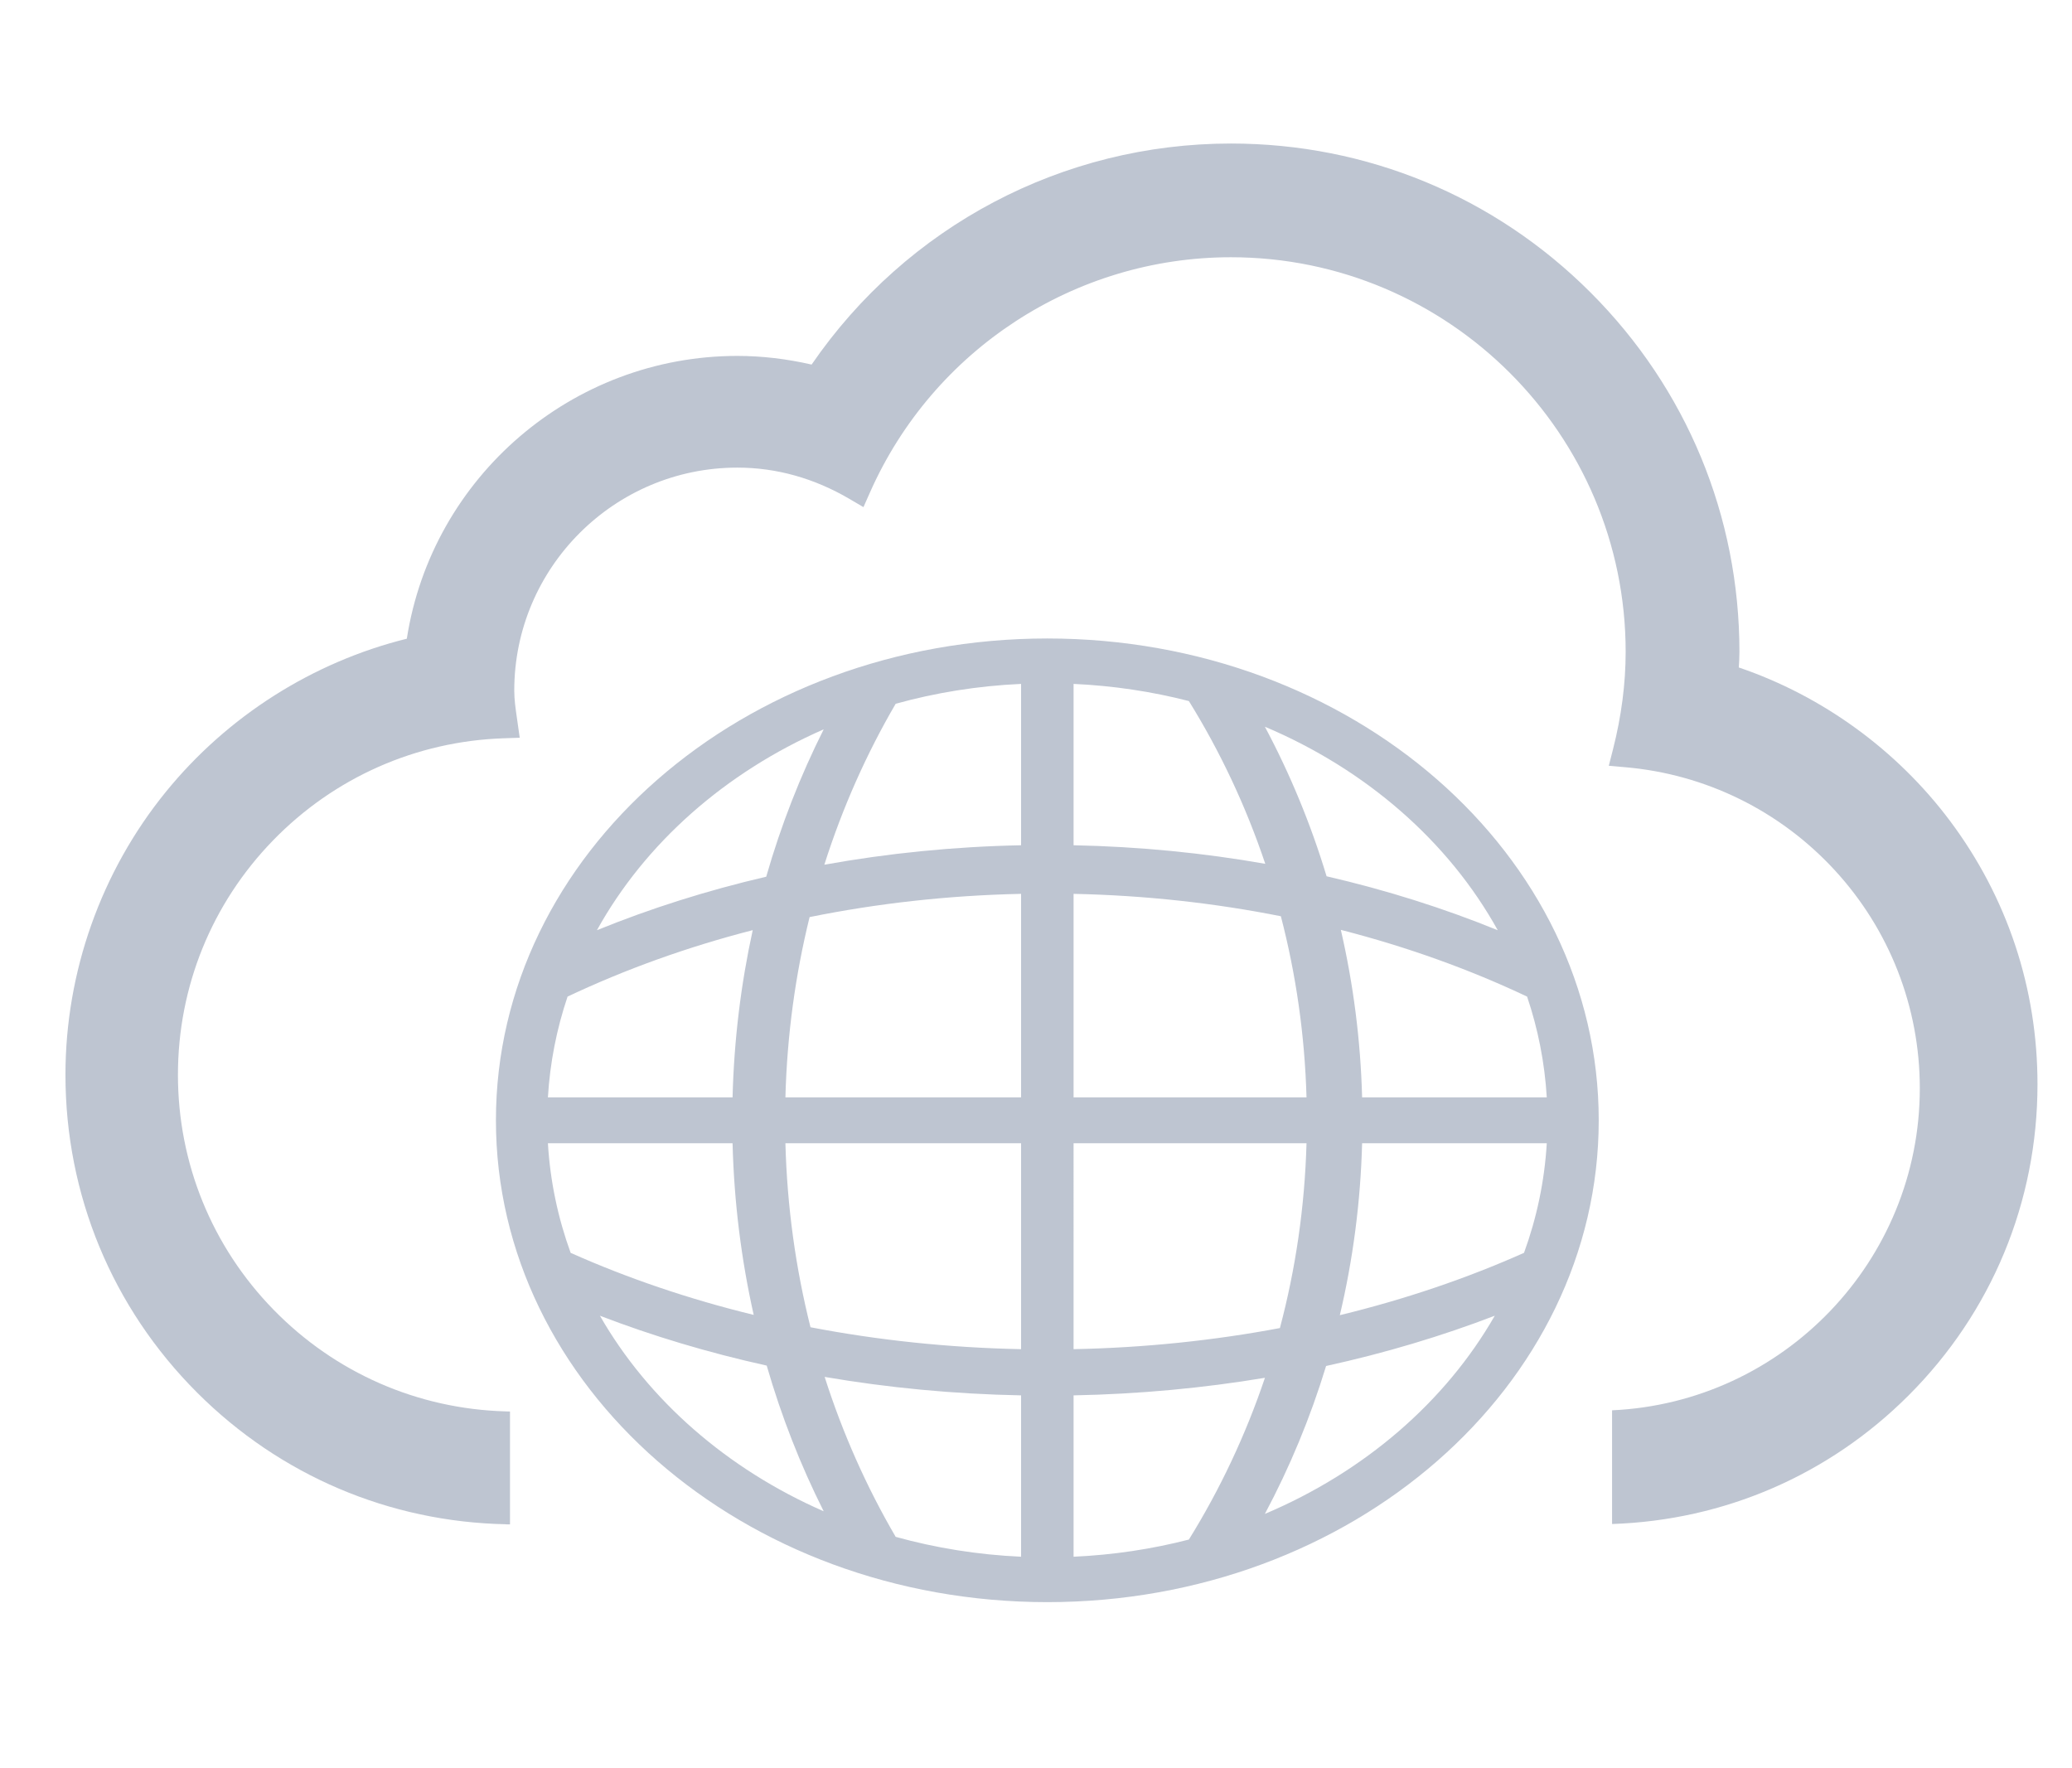 <?xml version="1.0" encoding="utf-8"?>
<!-- Generator: Adobe Illustrator 16.0.0, SVG Export Plug-In . SVG Version: 6.00 Build 0)  -->
<!DOCTYPE svg PUBLIC "-//W3C//DTD SVG 1.1//EN" "http://www.w3.org/Graphics/SVG/1.1/DTD/svg11.dtd">
<svg version="1.1" id="图层_1" xmlns="http://www.w3.org/2000/svg" xmlns:xlink="http://www.w3.org/1999/xlink" x="0px" y="0px"
	 width="234.375px" height="200px" viewBox="0 0 234.375 200" enable-background="new 0 0 234.375 200" xml:space="preserve">
<path fill="#BEC5D1" d="M220.576,92.848c-6.004-8.021-14.449-14.147-23.891-17.355c0.039-0.572,0.071-1.16,0.071-1.768
	c0-15.356-5.983-29.794-16.849-40.653c-10.864-10.858-25.311-16.838-40.674-16.838c-19.021,0-36.665,9.324-47.428,25.001
	c-2.83-0.65-5.651-0.979-8.401-0.979c-18.658,0-34.534,13.671-37.388,31.985c-10.664,2.645-20.314,8.773-27.277,17.347
	c-7.31,9.002-11.336,20.357-11.336,31.975c0,13.582,5.292,26.352,14.901,35.955c9.366,9.36,21.74,14.623,34.943,14.883v0.011h0.44
	v-12.763l-0.492-0.015c-9.963-0.278-19.284-4.36-26.247-11.493c-6.979-7.147-10.821-16.586-10.821-26.576
	c0-9.953,3.818-19.365,10.75-26.503c6.914-7.119,16.183-11.224,26.1-11.559l1.81-0.061l-0.319-2.253
	c-0.153-1.061-0.298-2.063-0.298-3.079c0-13.906,11.32-25.22,25.235-25.22c4.411,0,8.681,1.193,12.692,3.546l1.573,0.923
	l0.738-1.667c7.157-16.157,23.182-26.596,40.825-26.596c24.623,0,44.654,20.021,44.654,44.629c0,3.59-0.481,7.302-1.434,11.033
	l-0.473,1.856l1.908,0.167c9.053,0.792,17.444,4.918,23.627,11.619c6.219,6.742,9.645,15.509,9.645,24.686
	c0,19.547-15.467,35.545-34.809,36.427v12.86c12.672-0.417,24.525-5.533,33.533-14.537c9.406-9.401,14.588-21.901,14.588-35.196
	C230.477,111.801,227.053,101.5,220.576,92.848z"/>
<g>
	<g transform="scale(0.195, 0.195)">
		<path fill="#BEC5D1" d="M607.533,370.334c-176.65,0-319.854,125.122-319.854,279.474c0,154.345,143.205,279.469,319.854,279.469
			s319.854-125.125,319.854-279.469C927.388,495.456,784.183,370.334,607.533,370.334z M757.883,636.504H622.758v-118.05
			c41.555,0.87,81.825,5.345,120.245,12.985C751.733,565.004,756.868,600.189,757.883,636.504z M622.758,663.113h135.125
			c-1.035,37.075-6.345,72.985-15.435,107.195c-38.25,7.2-78.33,11.415-119.69,12.24V663.113L622.758,663.113z M897.253,636.504
			h-107.12c-0.89-33.385-5.125-65.89-12.34-97.16c38.395,9.84,74.63,22.895,108.05,38.71
			C892.138,596.734,896.048,616.304,897.253,636.504z M868.808,539.549c-31.275-12.74-64.495-23.265-99.285-31.285
			c-9.185-30.39-21.22-59.427-35.795-86.752C792.578,446.389,840.333,488.131,868.808,539.549z M689.643,406.632
			c18.11,29.2,33.04,60.857,44.315,94.405c-35.785-6.302-72.98-9.995-111.2-10.772v-93.31c0-0.097,0-0.185,0-0.272
			C645.868,397.727,668.268,401.134,689.643,406.632z M592.308,396.679c0,0.09,0,0.177,0,0.27v93.315
			c-39.267,0.8-77.45,4.672-114.13,11.297c10.537-33.142,24.495-64.44,41.385-93.357
			C542.689,401.781,567.074,397.819,592.308,396.679z M477.811,423.031c-13.552,26.958-24.762,55.565-33.342,85.477
			c-34.387,7.99-67.252,18.435-98.207,31.035C374.164,489.159,420.586,448.074,477.811,423.031z M329.232,578.054
			c33.235-15.72,69.247-28.73,107.407-38.55c-6.835,31.225-10.847,63.66-11.693,97H317.834
			C319.029,616.304,322.934,596.734,329.232,578.054z M317.834,663.113h107.112c0.87,34.255,5.073,67.56,12.257,99.555
			c-37.687-9.18-73.28-21.32-106.185-35.985C323.672,706.473,319.139,685.163,317.834,663.113z M348.002,763.158
			c30.535,11.72,62.902,21.45,96.747,28.915c8.537,29.56,19.655,57.84,33.062,84.51
			C421.759,852.063,376.074,812.128,348.002,763.158z M592.308,902.938c-25.24-1.145-49.622-5.105-72.745-11.53
			c-16.792-28.745-30.687-59.845-41.2-92.765c36.625,6.27,74.75,9.945,113.945,10.705V902.938L592.308,902.938z M592.308,782.548
			c-42.245-0.845-83.165-5.23-122.155-12.715c-8.56-34.06-13.575-69.81-14.555-106.72h136.71V782.548L592.308,782.548z
			 M455.599,636.504c0.953-36.13,5.797-71.16,14.032-104.575c39.147-7.93,80.242-12.58,122.677-13.475v118.05H455.599z
			 M622.758,902.938v-93.59c38.16-0.745,75.28-4.235,111.01-10.195c-11.24,33.33-26.12,64.8-44.125,93.83
			C668.268,898.488,645.878,901.893,622.758,902.938z M733.728,878.103c14.42-27.04,26.36-55.755,35.51-85.795
			c34.235-7.5,66.975-17.305,97.845-29.155C838.423,813.153,791.398,853.728,733.728,878.103z M884.053,726.673
			c-33.095,14.755-68.92,26.955-106.845,36.16c7.58-32.045,12.015-65.415,12.925-99.72h107.12
			C895.943,685.163,891.408,706.473,884.053,726.673z"/>
	</g>
</g>
</svg>
